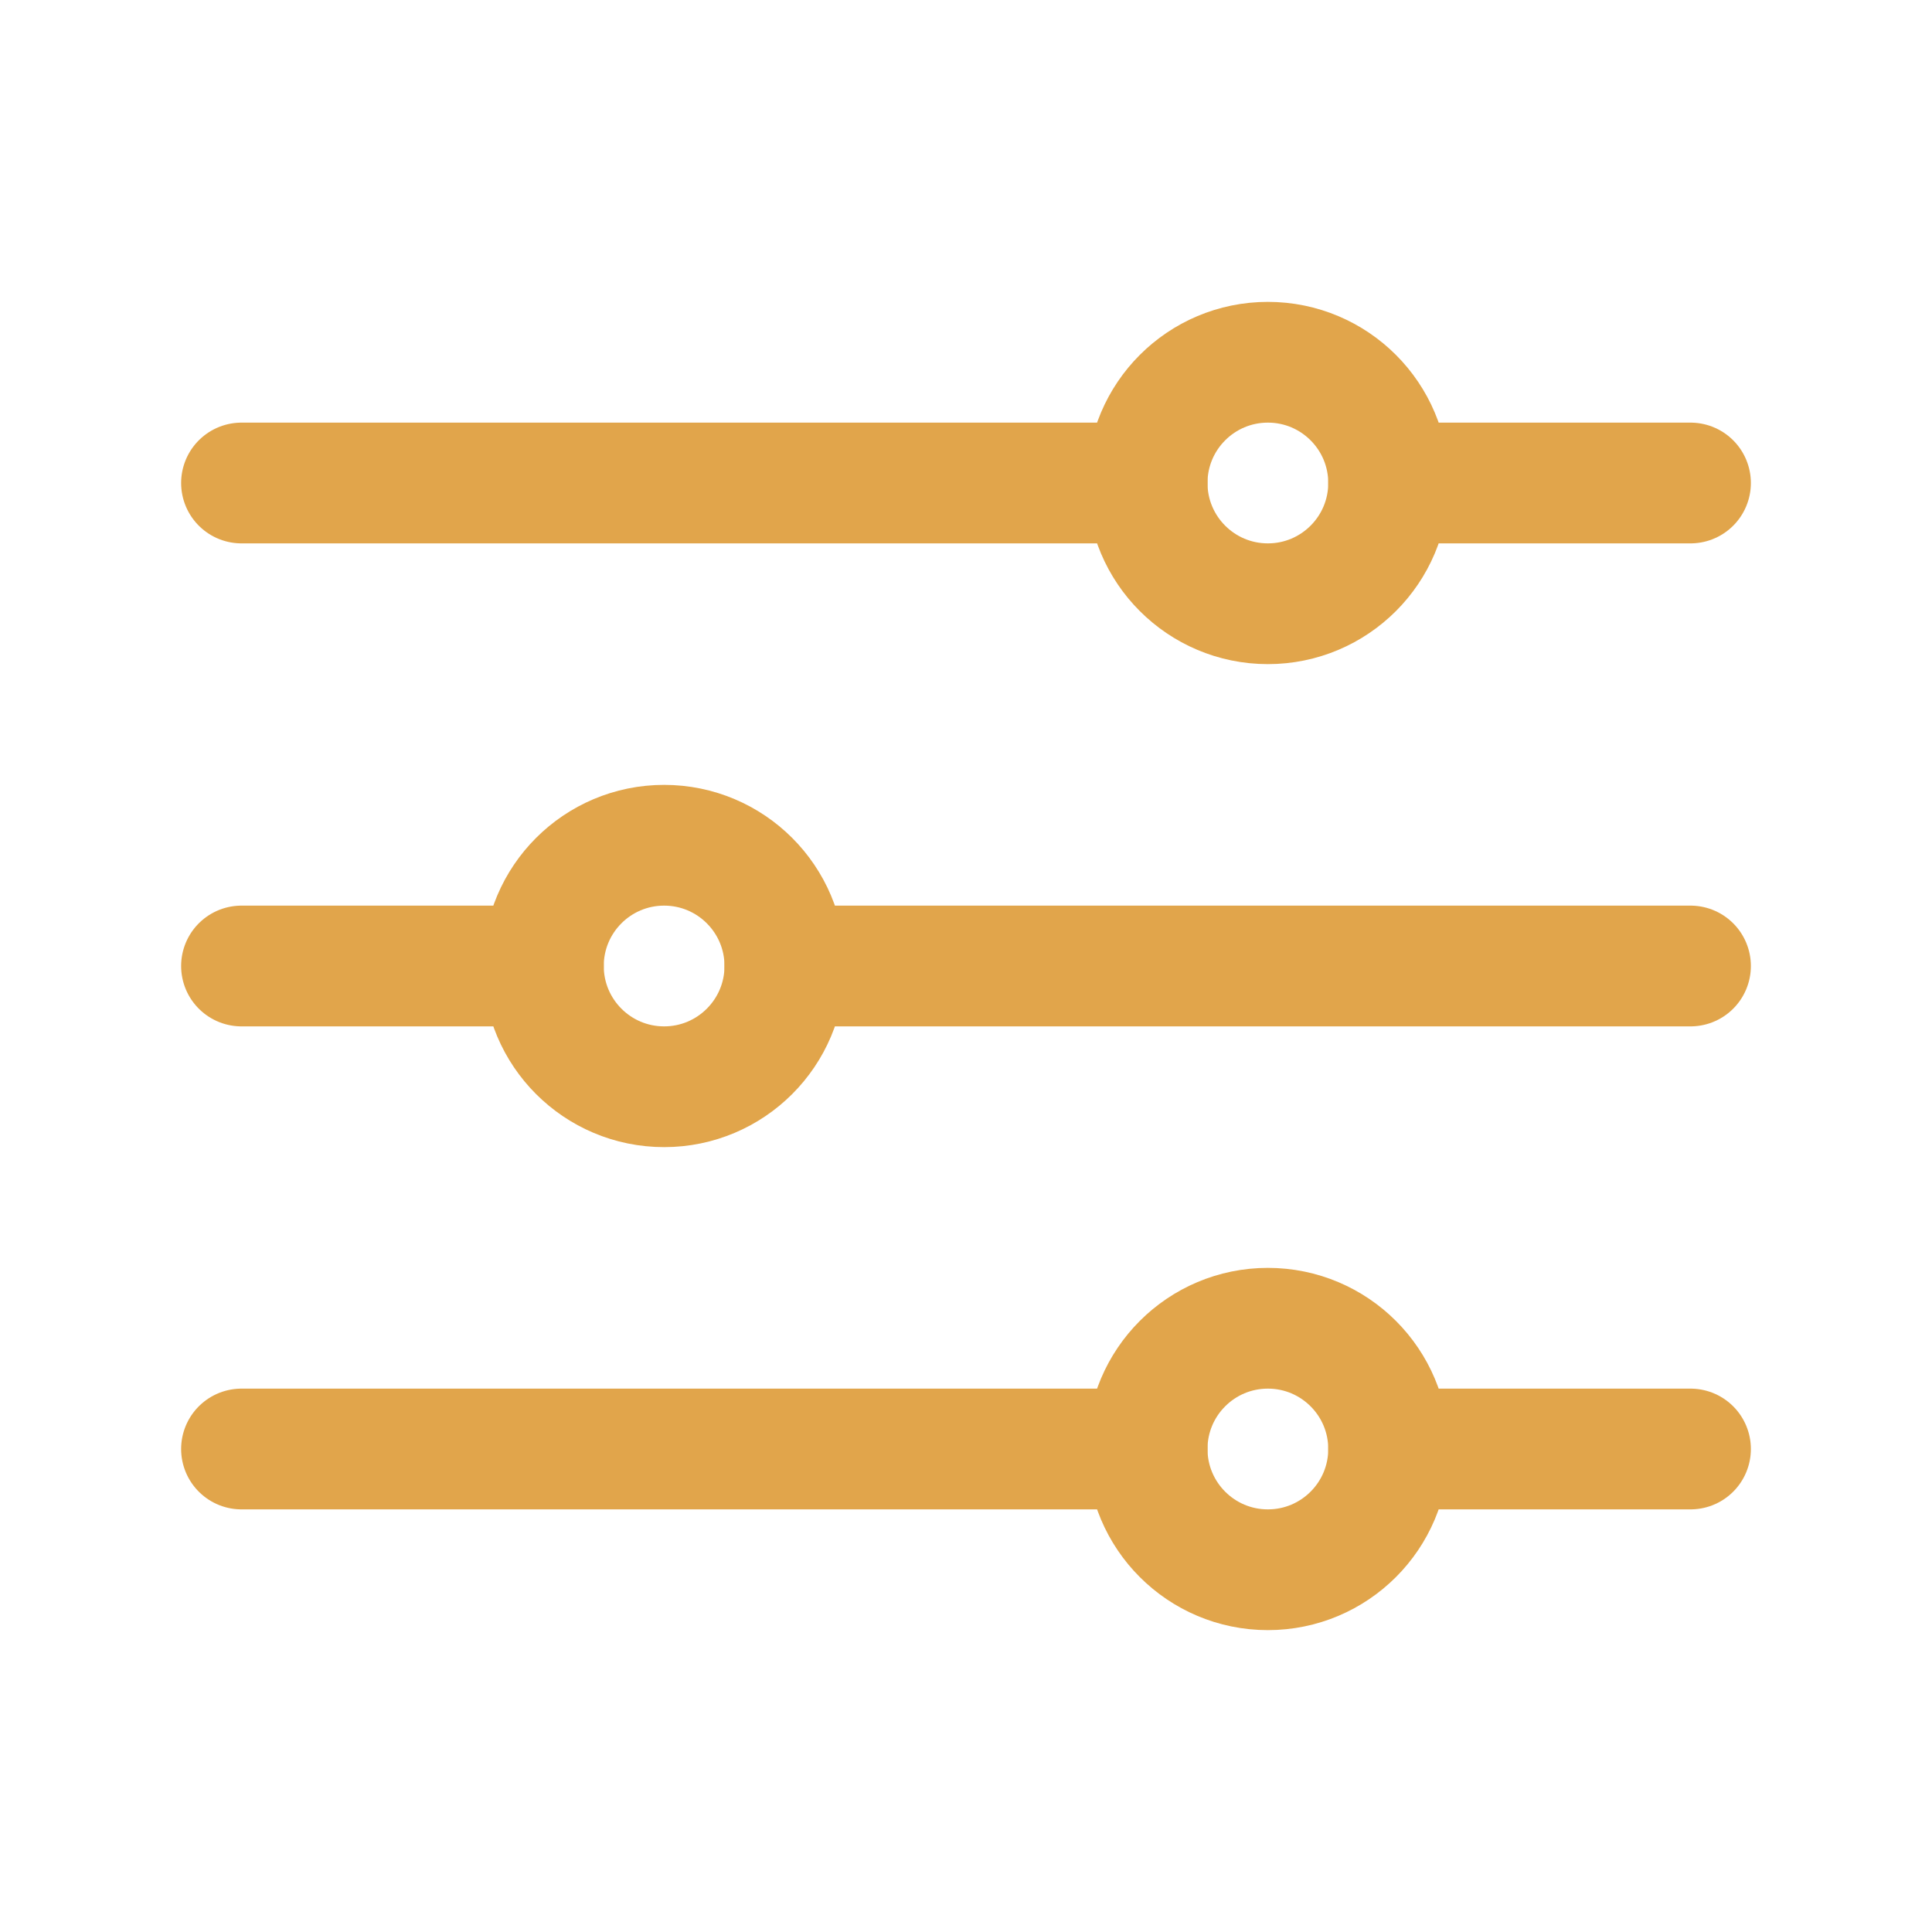<?xml version="1.0" encoding="UTF-8" standalone="no"?>
<svg
   class="ionicon"
   viewBox="0 0 512 512"
   version="1.1"
   id="svg12"
   sodipodi:docname="settigns.svg"
   inkscape:version="1.1 (c68e22c387, 2021-05-23)"
   xmlns:inkscape="http://www.inkscape.org/namespaces/inkscape"
   xmlns:sodipodi="http://sodipodi.sourceforge.net/DTD/sodipodi-0.dtd"
   xmlns="http://www.w3.org/2000/svg"
   xmlns:svg="http://www.w3.org/2000/svg"
   xmlns:rdf="http://www.w3.org/1999/02/22-rdf-syntax-ns#"
   xmlns:cc="http://creativecommons.org/ns#"
   xmlns:dc="http://purl.org/dc/elements/1.1/">
  <defs
     id="defs16" />
  <sodipodi:namedview
     id="namedview14"
     pagecolor="#ffffff"
     bordercolor="#666666"
     borderopacity="1.0"
     inkscape:pageshadow="2"
     inkscape:pageopacity="0.0"
     inkscape:pagecheckerboard="0"
     showgrid="false"
     inkscape:zoom="1.625"
     inkscape:cx="255.69231"
     inkscape:cy="256.30769"
     inkscape:window-width="1920"
     inkscape:window-height="1017"
     inkscape:window-x="-8"
     inkscape:window-y="-8"
     inkscape:window-maximized="1"
     inkscape:current-layer="svg12" />
  <title
     id="title2">Options</title>
  <path
     fill="none"
     stroke="currentColor"
     stroke-linecap="round"
     stroke-linejoin="round"
     stroke-width="32"
     d="M368 128h80M64 128h240M368 384h80M64 384h240M208 256h240M64 256h80"
     id="path4"
     style="stroke:#e1a54b;stroke-opacity:1" />
  <circle
     cx="336"
     cy="128"
     r="32"
     fill="none"
     stroke="currentColor"
     stroke-linecap="round"
     stroke-linejoin="round"
     stroke-width="32"
     id="circle6"
     style="stroke:#e1a54b;stroke-opacity:1" />
  <circle
     cx="176"
     cy="256"
     r="32"
     fill="none"
     stroke="currentColor"
     stroke-linecap="round"
     stroke-linejoin="round"
     stroke-width="32"
     id="circle8"
     style="stroke:#e1a54b;stroke-opacity:1" />
  <circle
     cx="336"
     cy="384"
     r="32"
     fill="none"
     stroke="currentColor"
     stroke-linecap="round"
     stroke-linejoin="round"
     stroke-width="32"
     id="circle10"
     style="stroke:#e1a54b;stroke-opacity:1" />
</svg>
